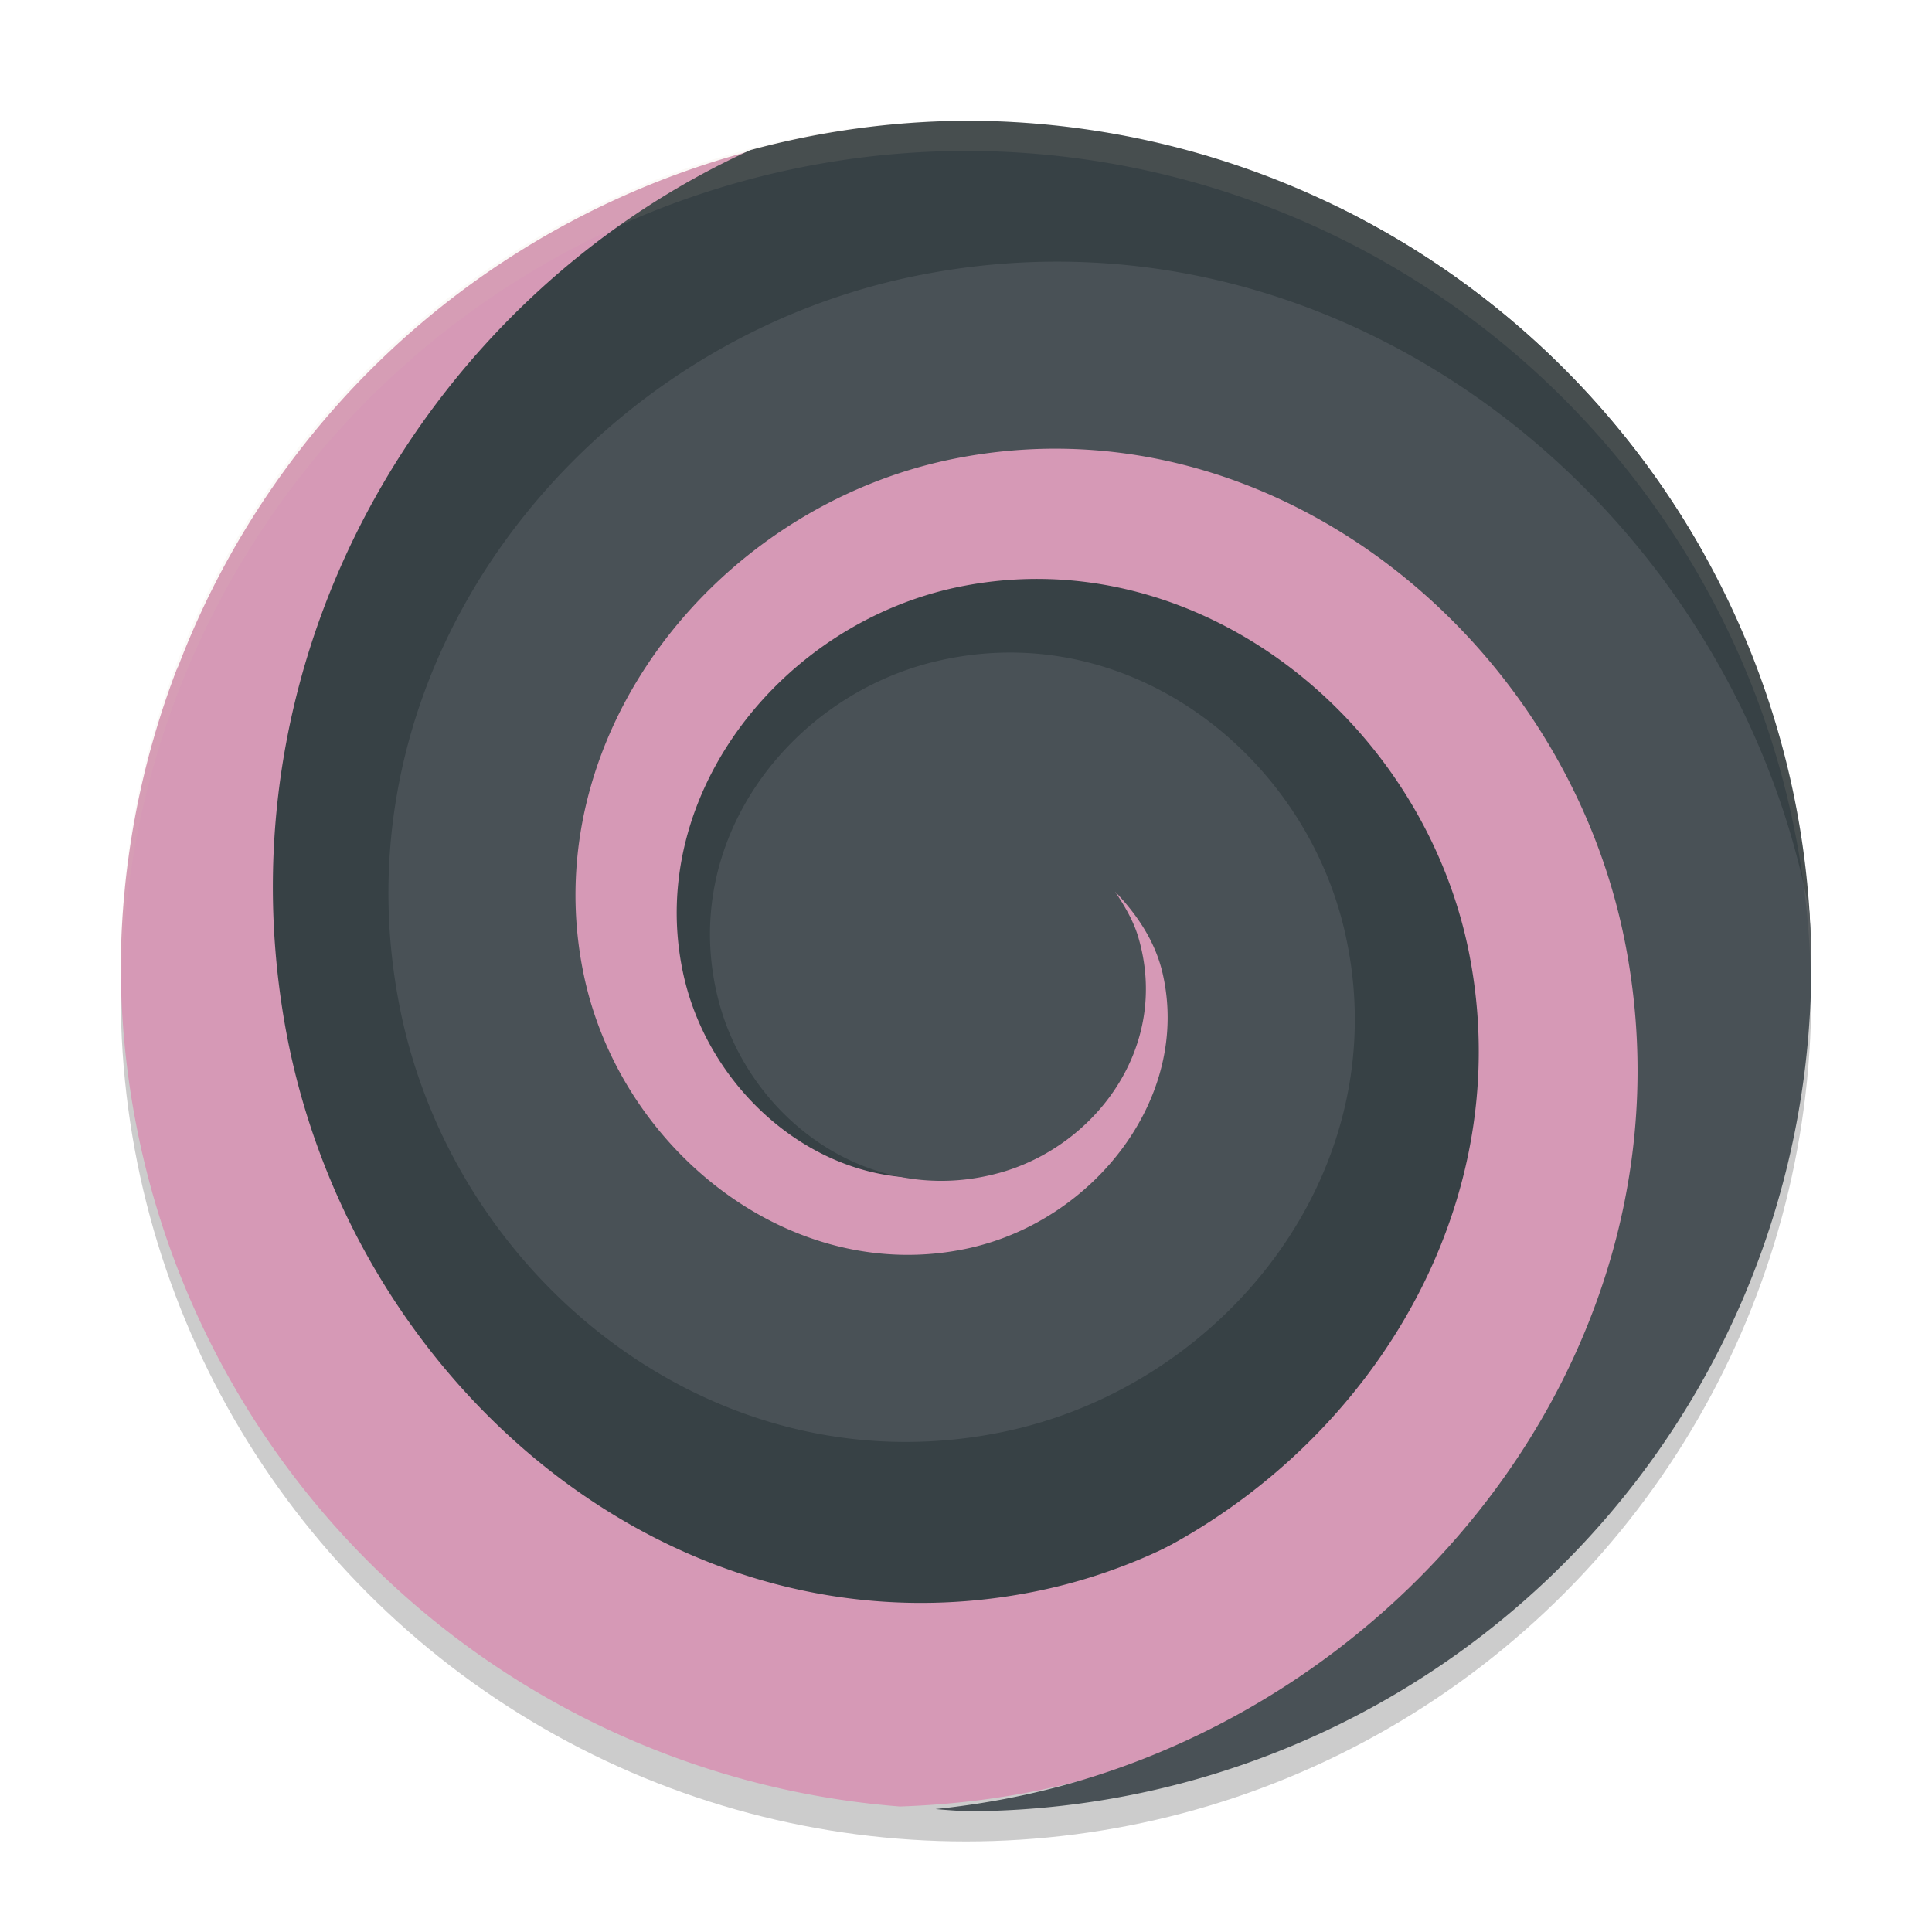 <svg xmlns="http://www.w3.org/2000/svg" width="64" height="64" version="1.1">
 <circle style="opacity:0.2" cx="32" cy="33" r="28"/>
 <path style="fill:#d699b6" d="M 29.456,4.182 A 28,28 0 0 0 4.178,29.521 c 0.007,3.638 0.698,7.341 2.207,10.978 4.915,11.853 18.773,19.749 31.452,14.216 8.627,-3.765 14.387,-14.056 10.06,-23.409 v -9.32e-4 c -1.436,-3.101 -3.942,-5.59 -7.017,-7 -3.076,-1.41 -6.875,-1.667 -10.305,0.032 -2.217,1.097 -3.962,2.922 -4.95,5.187 -0.989,2.265 -1.13,5.14 0.222,7.662 0.854,1.592 2.185,2.806 3.875,3.497 1.69,0.691 3.928,0.751 5.812,-0.361 1.165,-0.688 2.009,-1.671 2.497,-2.97 0.488,-1.299 0.486,-3.127 -0.479,-4.584 l -9.32e-4,-9.34e-4 v -9.34e-4 c -0.586,-0.884 -1.333,-1.476 -2.383,-1.827 -0.847,-0.283 -2.047,-0.271 -3.103,0.211 0.383,-0.462 0.829,-0.88 1.324,-1.126 h 9.34e-4 c 1.594,-0.79 3.209,-0.7 4.843,0.049 1.634,0.749 3.133,2.234 3.903,3.898 2.632,5.69 -1.141,12.439 -6.839,14.926 -9.025,3.939 -19.368,-1.95 -23.05,-10.83 v -9.1e-4 C 6.708,24.712 15.356,9.746 28.395,4.577 l 9.34e-4,-9.1e-4 h 9.34e-4 c 0.35,-0.139 0.704,-0.268 1.059,-0.394 z m 1.885,27.368 c -0.002,0.001 -0.003,0.003 -0.005,0.005 -0.002,0.002 -0.004,0.002 -0.006,0.004 z M 32.115,34.8 h 3.96 c -0.01,0.163 0.032,0.376 -0.003,0.499 -0.172,0.611 -0.396,0.925 -0.877,1.293 -0.635,0.485 -1.586,0.517 -2.036,0.367 -0.451,-0.15 -0.65,-0.311 -0.899,-0.686 l -9.34e-4,-0.002 c -0.25,-0.378 -0.24,-0.969 -0.171,-1.152 0.062,-0.165 0.077,-0.176 0.191,-0.243 -0.013,-0.004 -0.045,-0.023 -0.155,-0.067 -0.003,-0.001 -0.006,-0.007 -0.009,-0.008 z m 0.164,0.076 c 0.013,0.005 0.004,-0.005 0.027,-0.019 -0.015,0.009 -0.015,0.012 -0.027,0.019 z"/>
 <path style="fill:#374145" d="M 32,4 A 28,28 0 0 0 24.854,4.973 C 14.381,9.748 7.308,21.336 9.409,33.775 11.419,45.674 22.227,55.091 34.213,52.735 43.87,50.839 51.122,41.21 49.229,30.771 47.72,22.45 40.041,15.805 31.491,17.616 h -9.34e-4 C 24.712,19.056 19.684,25.842 21.127,33.186 v 9.34e-4 c 1.133,5.752 6.561,10.417 12.65,9.007 4.752,-1.101 8.217,-5.878 7.098,-11.047 v -9.32e-4 -9.34e-4 c -0.863,-3.981 -4.742,-7.283 -9.138,-6.152 -1.685,0.433 -3.128,1.5 -4.041,2.921 0.953,-2.129 2.9,-3.781 5.079,-4.244 4.717,-0.999 9.402,2.899 10.364,8.206 1.268,6.993 -3.825,13.551 -10.118,14.787 H 33.02 C 24.852,48.269 17.009,41.608 15.512,32.745 13.61,21.485 21.744,11.047 31.951,9.171 44.771,6.814 56.854,17.218 59.024,30.895 c 0.376,2.373 0.45,4.717 0.274,7.005 A 28,28 0 0 0 60,32 28,28 0 0 0 32,4 Z M 33.487,30.969 c 0.506,0.034 1.146,0.588 1.341,1.488 0.045,0.207 -0.007,0.407 -0.012,0.612 -0.266,0.419 -0.662,0.75 -1.16,0.919 h -0.002 c -0.303,0.102 -0.631,0.101 -0.935,0.06 v -2.636 c 0.009,0.005 0.045,0.002 0.052,0.006 0.105,0.076 0.081,0.066 0.092,0.113 -0.044,-0.183 0.27,-0.507 0.415,-0.544 l 0.002,-9.34e-4 h 9.32e-4 c 0.065,-0.017 0.135,-0.022 0.207,-0.017 z"/>
 <path style="fill:#374145" d="M 40.34,6.489 C 35.948,6.376 31.52,7.26 27.387,9.351 h -9.34e-4 C 22.593,11.779 18.62,15.93 16.444,20.883 14.268,25.836 13.983,31.763 16.94,37.05 v 9.34e-4 c 1.619,2.893 4.232,5.246 7.372,6.517 3.14,1.271 7.001,1.345 10.295,-0.735 v -9.34e-4 c 1.708,-1.079 3.042,-2.68 3.759,-4.661 0.717,-1.98 0.67,-4.57 -0.839,-6.622 -0.749,-1.021 -1.72,-1.747 -3.011,-2.145 -1.292,-0.398 -3.191,-0.27 -4.524,0.921 l -0.004,0.003 -0.003,0.002 c -0.645,0.58 -1.022,1.169 -1.241,2.088 -0.22,0.919 3.32e-4,2.55 1.104,3.486 0.544,0.462 0.888,0.621 1.616,0.728 0.364,0.053 0.848,0.076 1.452,-0.137 0.024,-0.008 0.047,-0.033 0.071,-0.042 -0.285,0.624 -0.837,1.307 -1.37,1.643 v -9.34e-4 c -1.646,1.04 -3.359,1.028 -5.204,0.281 -1.844,-0.747 -3.625,-2.343 -4.586,-4.061 v -9.34e-4 c -2.034,-3.638 -1.869,-7.509 -0.256,-11.182 1.613,-3.673 4.769,-6.976 8.344,-8.787 8.522,-4.313 19.152,-2.081 26.53,4.014 A 28,28 0 0 0 44.326,6.867 C 43.007,6.653 41.675,6.524 40.34,6.489 Z m -8.72,24.609 c 0.163,-0.009 0.304,0.005 0.438,0.017 V 36.505 L 31.422,36.432 c -0.799,-0.188 -1.628,-0.961 -1.899,-1.57 -0.272,-0.609 -0.251,-1.001 -0.236,-1.274 0.028,-0.502 -0.005,-0.582 0.35,-1.171 0.302,-0.53 0.896,-1.016 1.418,-1.2 0.219,-0.077 0.403,-0.108 0.565,-0.117 z m 2.913,4.019 -0.087,0.149 c 0.037,-0.059 0.028,-0.064 0.058,-0.115 0.007,-0.013 0.022,-0.022 0.029,-0.035 z"/>
 <path style="fill:#d699b6" d="m 34.864,12.988 c -1.393,-0.033 -2.815,0.086 -4.253,0.374 -9.045,1.807 -16.043,10.552 -14.05,20.093 1.552,7.433 8.793,13.181 16.699,11.454 6.098,-1.331 10.821,-7.317 9.318,-13.861 -1.148,-5.001 -6.108,-8.873 -11.54,-7.56 -4.112,0.994 -7.304,5.118 -6.142,9.651 l 9.34e-4,9.34e-4 v 9.32e-4 c 0.874,3.399 4.334,6.045 8.154,5 0,0 9.32e-4,-9.34e-4 9.32e-4,-9.34e-4 0.587,-0.16 1.121,-0.464 1.632,-0.793 -0.783,0.7 -1.685,1.283 -2.743,1.514 -4.246,0.927 -8.427,-2.388 -9.322,-6.673 -1.23,-5.888 3.322,-11.584 9.206,-12.76 h 9.34e-4 c 7.86,-1.572 15.36,4.455 16.857,12.235 v 9.32e-4 C 50.64,41.839 42.861,51.453 32.819,53.314 19.925,55.701 7.829,45.873 5.559,33.2 v -9.34e-4 C 4.9,29.526 5.035,25.706 5.901,22.055 A 28,28 0 0 0 4,32 28,28 0 0 0 29.81,59.843 c 1.365,-0.047 2.745,-0.187 4.137,-0.445 h 9.34e-4 C 47.178,56.946 57.417,44.302 54.759,30.496 52.914,20.907 44.614,13.219 34.864,12.988 Z m -3.8,14.776 c -0.002,5.6e-4 -0.003,0.002 -0.005,0.003 -0.002,7e-4 -0.004,2.06e-4 -0.006,9.32e-4 z m 4.173,3.117 0.005,0.013 c -0.001,-0.003 -0.003,-0.004 -0.005,-0.007 -7.94e-4,-0.002 -1.1e-4,-0.004 -9.34e-4,-0.005 z m 1.915,0.274 0.002,0.005 c -3.06e-4,-0.001 -0.002,-0.002 -0.002,-0.003 -1.52e-4,-5.12e-4 1.54e-4,-0.001 0,-0.002 z m -5.785,0.991 h 2.775 c -0.042,0.305 -0.139,0.583 -0.26,0.777 -0.243,0.39 -0.522,0.604 -0.952,0.741 -0.911,0.288 -1.543,-0.181 -1.714,-0.759 -0.138,-0.472 0.021,-0.682 0.204,-0.732 h -0.002 l -0.002,9.34e-4 c -0.01,0.003 -0.037,-0.025 -0.05,-0.027 z m -3.15,1.067 c 3.78e-4,0.001 0.001,0.002 0.002,0.003 2e-4,5.6e-4 -2e-4,0.001 0,0.002 z m 4.999,2.396 -0.012,0.005 c 0.002,-9.32e-4 0.004,-0.003 0.006,-0.004 0.002,-7e-4 0.004,-1.92e-4 0.005,-9.32e-4 z"/>
 <path style="fill:#495156" d="M 35.582,8.674 C 33.88,8.633 32.142,8.777 30.387,9.129 19.379,11.33 10.864,21.976 13.28,33.55 v 9.34e-4 c 1.874,8.977 10.617,15.921 20.119,13.846 7.291,-1.592 12.935,-8.752 11.148,-16.536 v -9.34e-4 C 43.191,24.953 37.333,20.376 30.956,21.919 c -4.788,1.159 -8.503,5.962 -7.159,11.202 0.999,3.895 4.96,6.923 9.297,5.735 h 9.34e-4 9.32e-4 c 3.185,-0.875 5.681,-4.173 4.613,-7.806 v -9.34e-4 c -0.16,-0.544 -0.454,-1.038 -0.769,-1.512 0.727,0.757 1.332,1.653 1.574,2.708 v 9.32e-4 C 39.458,36.355 36.242,40.442 32.078,41.351 26.239,42.626 20.555,38.118 19.337,32.286 17.684,24.363 23.756,16.766 31.601,15.197 42.005,13.115 51.876,21.054 53.848,31.305 56.411,44.637 46.263,57.186 33.164,59.615 c -0.723,0.134 -1.448,0.238 -2.173,0.313 A 28,28 0 0 0 32,60 28,28 0 0 0 60,32 28,28 0 0 0 59.934,30.19 c -0.003,-0.018 -0.006,-0.036 -0.009,-0.054 C 57.666,18.386 47.498,8.963 35.582,8.674 Z"/>
 <path style="opacity:0.1;fill:#d3c6aa" d="M 32 4 A 28 28 0 0 0 4 32 A 28 28 0 0 0 4.033 32.482 A 28 28 0 0 1 32 5 A 28 28 0 0 1 59.982 32.242 A 28 28 0 0 0 60 32 A 28 28 0 0 0 32 4 z"/>
</svg>
